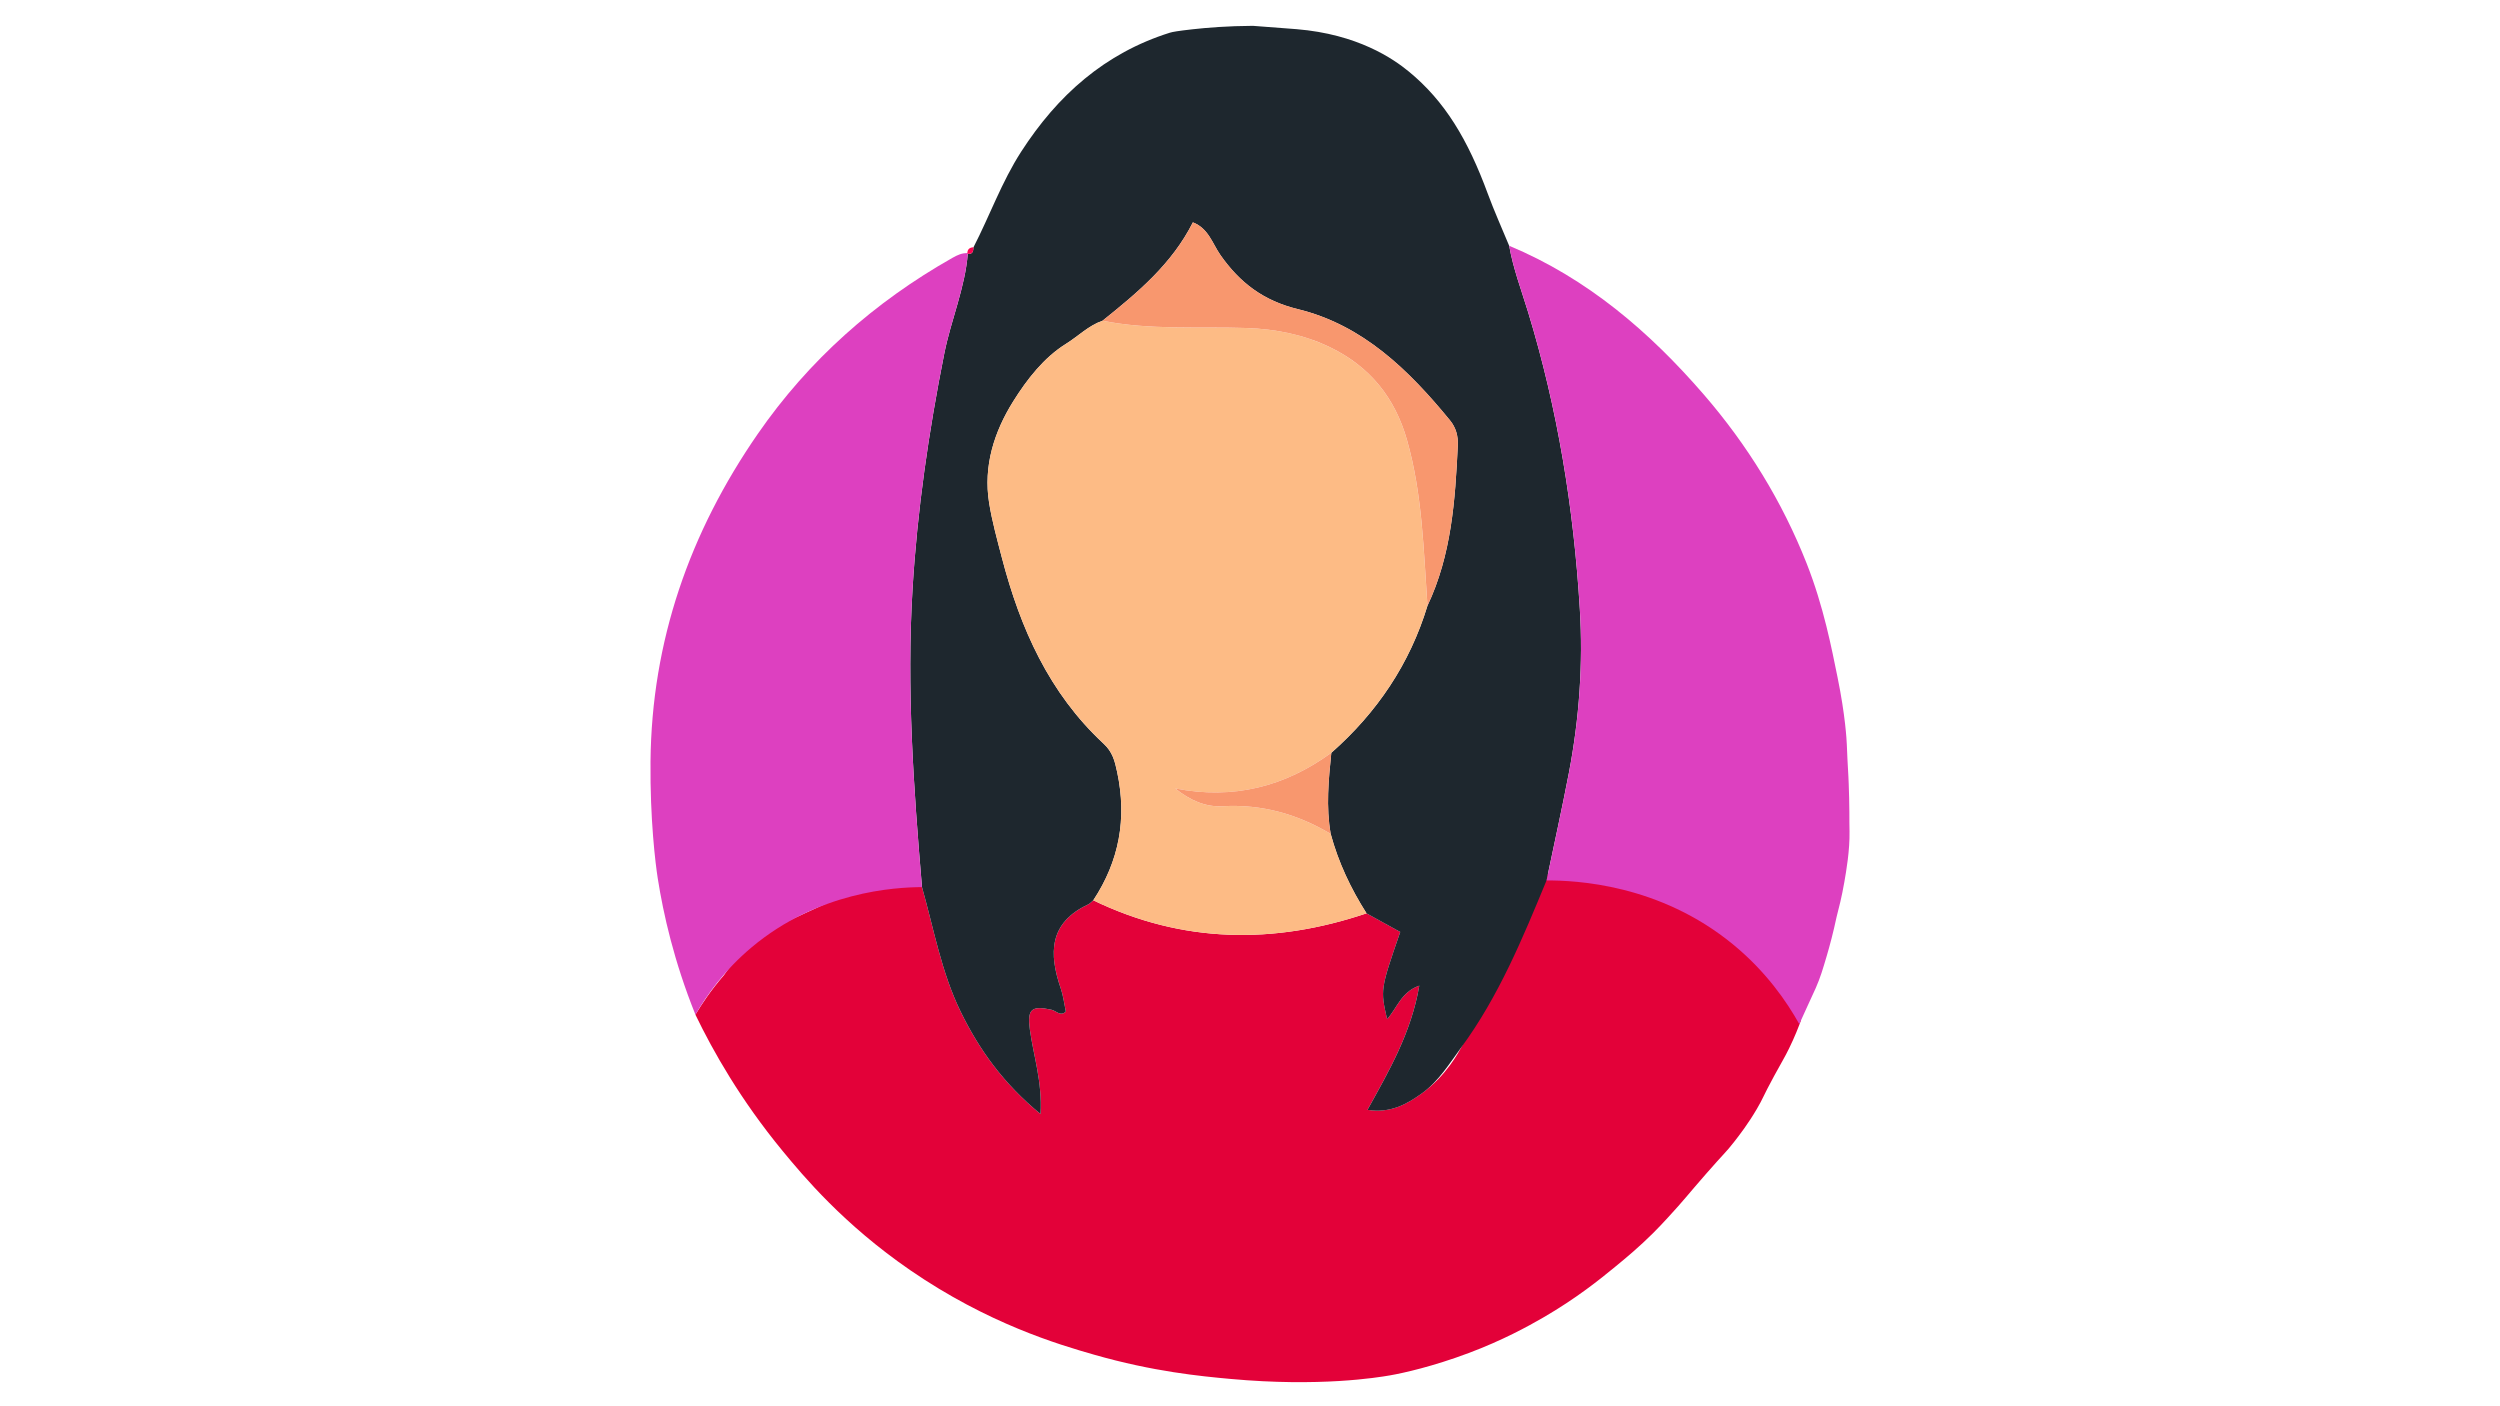 <?xml version="1.0" encoding="utf-8"?>
<!-- Generator: Adobe Illustrator 26.5.0, SVG Export Plug-In . SVG Version: 6.00 Build 0)  -->
<svg version="1.1" id="Capa_1" xmlns="http://www.w3.org/2000/svg" xmlns:xlink="http://www.w3.org/1999/xlink" x="0px" y="0px"
	 viewBox="0 0 1920 1080" style="enable-background:new 0 0 1920 1080;" xml:space="preserve">
<style type="text/css">
	.st0{fill:#E30139;}
	.st1{fill:#1E272E;}
	.st2{fill:#DD40C0;}
	.st3{fill:#FDBB85;}
	.st4{fill:#F8976E;}
	.st5{fill:#FD0152;}
</style>
<path class="st0" d="M1067.37,1056.31c-9.63,1.66-53.95,8.95-122.23,2.72c-23.3-2.13-59.3-5.59-104.8-18.61
	c-27.45-7.85-81.48-23.81-141.21-64.87c-51.25-35.23-82.14-72.26-98.23-91.8c-32.12-39.02-53.21-76.28-66.82-104.49
	c4.88-8.18,11.99-18.85,21.87-30.29c0.07-0.08,0,0.01,0,0.01c5.79-8.34,15.55-20.39,30.64-31.09c7.86-5.57,16.19-9.42,32.85-17.11
	c23.82-11,35.73-16.51,49.32-18.96c8.62-1.56,22.12-2.99,39.33-0.52c9.12,32.11,14.84,65.22,29.68,95.61
	c14.39,29.48,33,55.34,61.37,78.65c1.4-25.03-5.46-44.62-8.19-64.69c-2.14-15.76,1.05-18.74,16.45-15.43
	c3.81,0.82,7.06,5.47,11.15,1.41c-1.3-6.06-1.96-12.12-3.9-17.74c-9.28-26.88-9.01-50.42,20.97-64.48c1.51-0.71,2.69-2.11,4.02-3.19
	c68.54,33.06,138.61,34.02,209.87,9.98c8.76,4.83,17.53,9.67,25.89,14.29c-15.26,44.19-15.26,44.19-10.11,66.93
	c7.64-8.27,10.68-20.83,24.74-25.7c-6.15,36-22.91,64.95-39.82,95.42c17.31,2.7,29.87-4.05,41.88-12.75
	c18.89-13.67,28.32-31.94,30.12-35.18c14.16-25.62,37.84-72.03,65.57-132.94c20.84,0.33,64.53,3.8,111.15,30.22
	c47.77,27.07,73.42,63.96,84.25,81.81c-1.79,4.96-4.75,12.62-9.18,21.67c-3.63,7.41-5.26,9.68-11.47,21.13
	c-9.14,16.85-8.18,16.67-13.28,25.35c-6.79,11.55-13.13,19.74-17.5,25.35c-6.57,8.42-6.63,7.48-21.73,24.75
	c-13.81,15.79-16.99,20.26-28.97,33.2c-4.29,4.63-7.21,7.8-11.5,12.07c-10.51,10.45-20.12,18.49-29.24,25.96
	c-11.51,9.43-29.2,23.83-55.23,38.93c-11.59,6.72-31.31,17.51-57.04,27.16C1100.49,1049.44,1077.88,1054.49,1067.37,1056.31z"/>
<path class="st1" d="M839.64,691.45c-1.33,1.08-2.51,2.48-4.02,3.19c-29.97,14.05-30.25,37.59-20.97,64.48
	c1.94,5.62,2.6,11.68,3.9,17.74c-4.09,4.05-7.34-0.59-11.15-1.41c-15.4-3.32-18.59-0.33-16.45,15.43
	c2.73,20.07,9.59,39.66,8.19,64.69c-28.38-23.31-46.98-49.17-61.37-78.65c-14.84-30.39-20.56-63.5-29.68-95.61
	c-6.46-76.19-11.88-152.31-7.25-228.96c3.68-60.95,12.45-120.96,24.36-180.73c5.18-25.97,16.02-50.55,18.11-77.18l-0.38,0.39
	c4.12,0.81,4.57-1.91,4.71-4.92c12.51-24.3,21.68-50.24,36.6-73.37c27.9-43.26,64.17-75.69,114.23-91.42
	c1.9-0.6,6.29-1.39,17.47-2.63c11.07-1.23,26.8-2.53,46.29-2.64c11.18,0.85,22.37,1.71,33.55,2.56
	c46.89,3.88,74.14,22.61,86.29,32.62c27.6,22.71,45.19,52.03,60.56,93.77c4.97,13.51,10.92,26.66,16.42,39.98
	c3.08,17.56,9.41,34.18,14.59,51.15c22.66,74.26,34.95,150.45,39.65,227.81c2.56,42.18-0.42,84.26-8.39,125.83
	c-5.3,27.62-11.41,55.09-17.16,82.63c-18.39,44.53-36.75,89.07-65.53,128.28c-9.15,12.47-17.25,25.87-30.12,35.18
	c-12.01,8.7-24.58,15.45-41.88,12.75c16.91-30.47,33.67-59.42,39.82-95.42c-14.07,4.87-17.1,17.42-24.75,25.7
	c-5.15-22.74-5.15-22.74,10.11-66.93c-8.37-4.62-17.13-9.45-25.89-14.29c-12.09-19.01-21.63-39.17-27.52-60.98
	c-3.69-20.8-1.64-41.56,0.47-62.31c35.01-30.86,60.22-68.13,73.85-112.96c18.44-39,21.3-80.95,23.29-123.05
	c0.34-7.11-1.35-13.64-5.98-19.3c-31.59-38.6-66.91-73.23-116.82-85.41c-26.5-6.47-44.61-20.31-59.5-41.55
	c-6.13-8.74-9.14-20.48-21.17-25.11c-16.03,31.93-42.46,53.98-69.42,75.56c-10.65,3.67-18.63,11.88-27.93,17.66
	c-17.09,10.63-30,27.3-40.55,44.14c-14.66,23.4-23.14,49.73-18.57,78.13c2.28,14.16,6.16,28.09,9.78,42
	c14.09,54.14,36.24,104.01,78.12,142.85c6.88,6.38,8.59,13.15,10.46,21.96C865.57,628.75,859.56,661.23,839.64,691.45z"/>
<path class="st2" d="M1159.06,188.75c59.87,24.98,107.7,65.96,149.51,114.32c33.45,38.68,60.21,82.16,78.92,129.6
	c13.17,33.4,19.25,65.55,23.75,87.53c5.98,29.17,6.99,48.32,7.12,51.72c0.02,0.58,0.18,5.02,0.48,11.09
	c0.34,7.04,0.45,7.55,0.73,13.36c0.09,1.79,0.38,8.05,0.57,16.24c0.09,3.77,0.16,6.95,0.17,11.29c0.01,2.5-0.02,4.36,0.02,7.83
	c0.03,3.22,0.08,5.54,0.1,6.88c0.24,14.57-2.47,30.13-4,38.92c-1.98,11.39-4.13,19.75-5.91,26.58c-2.56,12.09-5.28,22.19-7.54,29.88
	c-3.13,10.61-4.91,16.64-8.45,24.75c-1.2,2.73-1.94,4.22-6.64,14.49c-2.57,5.61-4.65,10.22-6.04,13.28
	c-9.6-17.22-25.44-40.3-50.8-61.13c-56.56-46.46-120.92-49.26-143.29-49.19c5.75-27.54,11.86-55.01,17.16-82.63
	c7.97-41.56,10.95-83.65,8.39-125.83c-4.69-77.36-16.99-153.55-39.65-227.81C1168.47,222.93,1162.15,206.32,1159.06,188.75z"/>
<path class="st3" d="M1021.99,640.45c5.89,21.81,15.42,41.97,27.52,60.98c-71.26,24.04-141.33,23.08-209.87-9.98
	c19.92-30.22,25.92-62.7,18.37-98.38c-1.87-8.81-3.58-15.58-10.46-21.96c-41.87-38.84-64.03-88.72-78.12-142.85
	c-3.62-13.91-7.5-27.84-9.78-42c-4.57-28.4,3.91-54.73,18.57-78.13c10.55-16.85,23.46-33.51,40.55-44.14
	c9.3-5.79,17.28-13.99,27.93-17.66c36.58,7.32,73.64,4.36,110.53,5.59c22.3,0.74,44.41,5.08,64.7,15.01
	c30.13,14.73,49.37,38.43,58.64,71.02c11.86,41.7,12.72,84.56,15.72,127.24c-13.63,44.83-38.84,82.1-73.85,112.96
	c-35.75,26.08-75.38,36.13-119.87,27.39c11.31,9.15,23.38,14.39,36.24,13.66C969.02,617.48,996.36,625.19,1021.99,640.45z"/>
<path class="st2" d="M534.09,779.25c-16.49-40.97-24.63-77.32-28.92-104.56c-1.8-11.46-5.98-45.26-5.58-89.74
	c0.84-92.62,30.1-176.12,82.37-251.7c39.13-56.58,89.51-101.26,149.44-135.18c3.92-2.22,7.48-3.9,11.91-3.65
	c-2.09,26.64-12.94,51.21-18.11,77.18c-11.91,59.77-20.68,119.78-24.36,180.73c-4.63,76.65,0.8,152.77,7.25,228.96
	c-21.07,0.15-79.76,3.45-130.75,46.18C556.39,745.03,542.77,764.2,534.09,779.25z"/>
<path class="st4" d="M1096.31,465.18c-3-42.68-3.86-85.55-15.72-127.24c-9.27-32.59-28.52-56.29-58.64-71.02
	c-20.3-9.93-42.4-14.26-64.7-15.01c-36.89-1.23-73.95,1.73-110.53-5.59c26.95-21.57,53.39-43.63,69.42-75.56
	c12.04,4.62,15.04,16.36,21.17,25.11c14.89,21.24,33,35.08,59.5,41.55c49.91,12.18,85.23,46.82,116.82,85.41
	c4.63,5.66,6.32,12.19,5.98,19.3C1117.6,384.23,1114.75,426.18,1096.31,465.18z"/>
<path class="st4" d="M1021.99,640.45c-25.63-15.26-52.97-22.97-83.16-21.26c-12.86,0.73-24.93-4.5-36.24-13.66
	c44.49,8.74,84.12-1.32,119.87-27.39C1020.35,598.9,1018.3,619.65,1021.99,640.45z"/>
<path class="st5" d="M742.94,194.81c-0.13-3.28,1.61-4.75,4.72-4.92C747.51,192.9,747.06,195.62,742.94,194.81z"/>
</svg>
